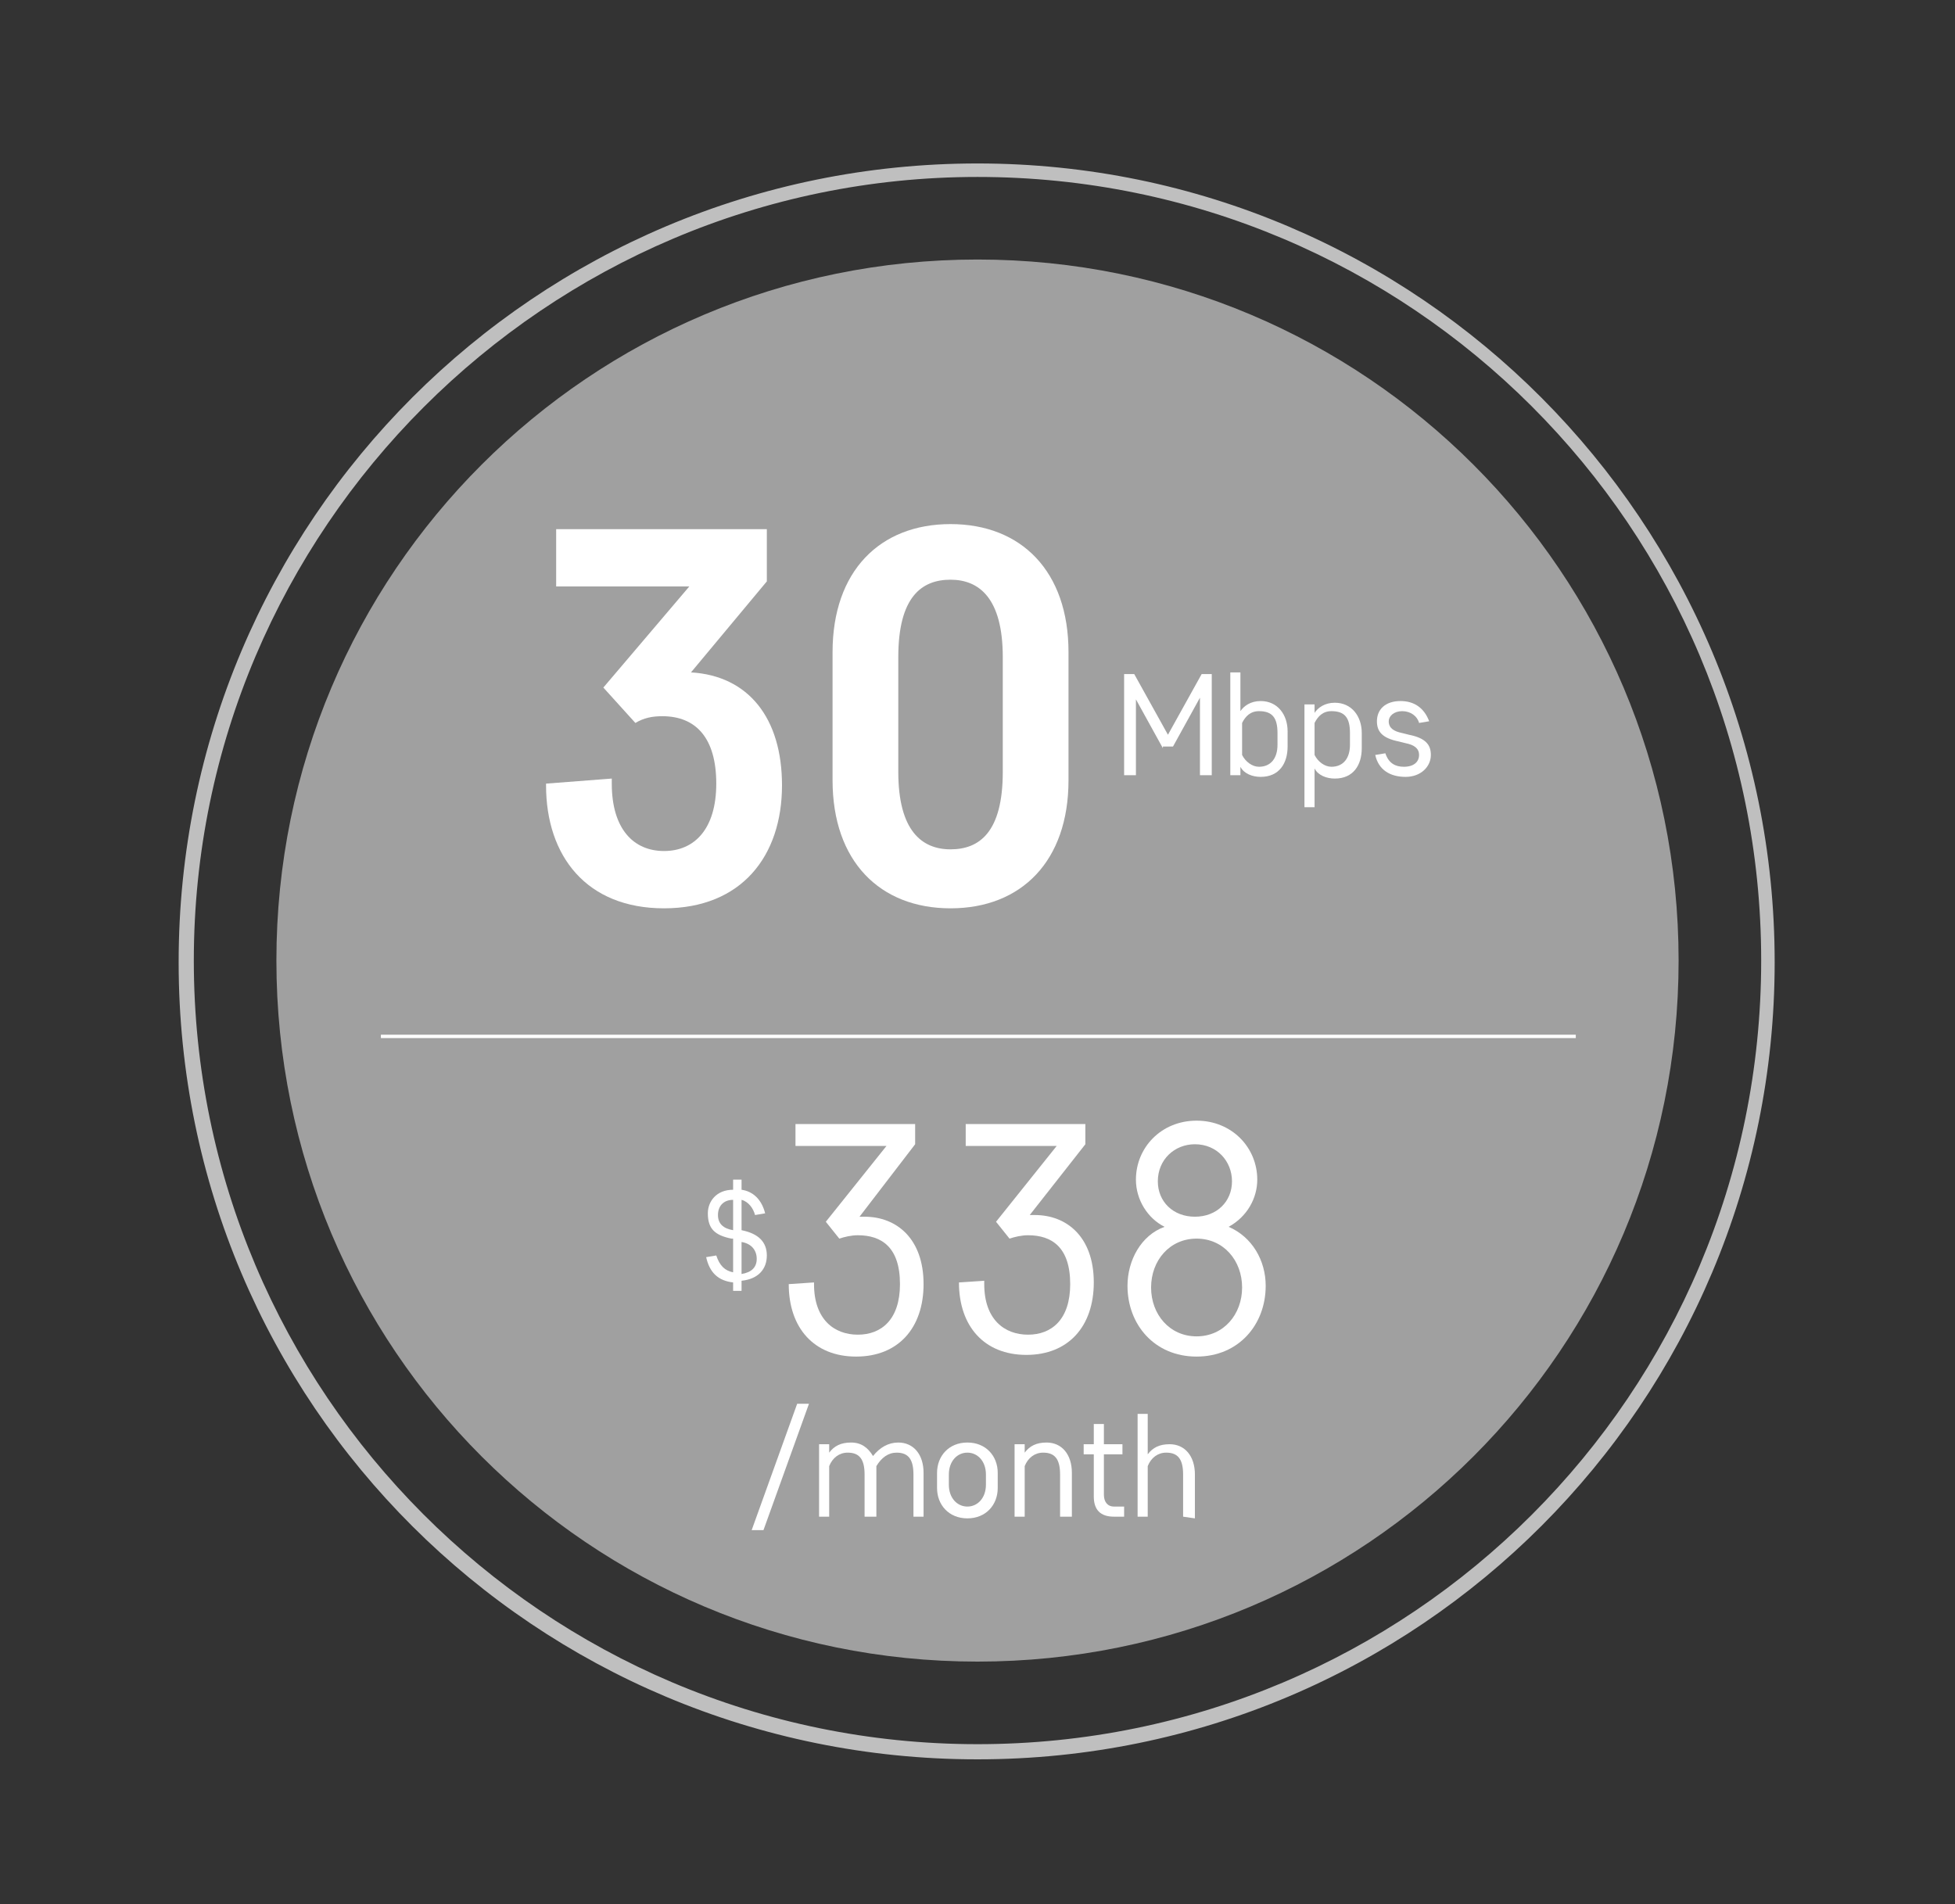 <?xml version="1.0" encoding="utf-8"?>
<!-- Generator: Adobe Illustrator 18.0.0, SVG Export Plug-In . SVG Version: 6.00 Build 0)  -->
<!DOCTYPE svg PUBLIC "-//W3C//DTD SVG 1.1//EN" "http://www.w3.org/Graphics/SVG/1.1/DTD/svg11.dtd">
<svg version="1.1" id="Layer_1" xmlns="http://www.w3.org/2000/svg" xmlns:xlink="http://www.w3.org/1999/xlink" x="0px" y="0px"
	 viewBox="37 15 116 113" enable-background="new 37 15 116 113" xml:space="preserve">
<rect x="37" y="15" width="116" height="113" fill="#333333" stroke="none"/>
<g>
	<path fill="#BFBFBF" d="M95,25.5c25.7,0,46.5,20.8,46.5,46.5s-20.8,46.5-46.5,46.5S48.5,97.6,48.5,72C48.5,46.4,69.4,25.5,95,25.5
		 M95,24.7L95,24.7c-26.2,0-47.4,21.2-47.4,47.4s21.2,47.3,47.4,47.3l0,0c26.2,0,47.3-21.2,47.3-47.3S121.2,24.7,95,24.7z"/>
	<path fill="#A0A0A0" d="M95,113.6L95,113.6C72,113.6,53.4,95,53.4,72S72,30.4,95,30.4l0,0c23,0,41.6,18.6,41.6,41.6
		S118,113.6,95,113.6z"/>
	<g enable-background="new    ">
		<path fill="#FFFFFF" d="M80.5,91.1c-0.9-0.1-1.4-0.6-1.6-1.5l0.6-0.1c0.2,0.6,0.5,0.9,1,1v-2l-0.1,0c-1-0.2-1.4-0.6-1.4-1.5
			c0-0.7,0.5-1.4,1.5-1.4v-0.6H81v0.6c0.7,0.1,1.2,0.6,1.4,1.4l-0.6,0.1c-0.1-0.4-0.4-0.8-0.8-0.9v1.8c1,0.2,1.5,0.7,1.5,1.5
			c0,0.8-0.5,1.4-1.5,1.5v0.6h-0.5C80.5,91.6,80.5,91.1,80.5,91.1z M80.5,88v-1.8c-0.6,0-0.9,0.4-0.9,0.9
			C79.6,87.6,79.9,87.9,80.5,88z M81,88.7v1.9c0.6-0.1,0.9-0.4,0.9-0.9S81.6,88.8,81,88.7z"/>
	</g>
	<g enable-background="new    ">
		<path fill="#FFFFFF" d="M85.3,91.2c0,2.1,1.2,3,2.6,3c1.4,0,2.5-0.9,2.5-3c0-2.2-1.1-2.9-2.5-2.9c-0.4,0-0.8,0.1-1.1,0.2l-0.8-1
			l3.6-4.5h-5.4v-1.3h7.1v1.2L88,87.2c0.1,0,0.2,0,0.3,0c1.9,0,3.5,1.3,3.5,4c0,2.6-1.5,4.3-4,4.3s-4-1.7-4-4.3l1.5-0.1L85.3,91.2
			L85.3,91.2z"/>
		<path fill="#FFFFFF" d="M95.4,91.2c0,2.1,1.2,3,2.6,3c1.4,0,2.5-0.9,2.5-3c0-2.2-1.1-2.9-2.5-2.9c-0.4,0-0.8,0.1-1.1,0.2l-0.8-1
			l3.6-4.5h-5.4v-1.3h7.1v1.2l-3.3,4.2c0.1,0,0.2,0,0.3,0c1.9,0,3.5,1.3,3.5,4c0,2.6-1.5,4.3-4,4.3c-2.5,0-4-1.7-4-4.3l1.5-0.1
			L95.4,91.2L95.4,91.2z"/>
		<path fill="#FFFFFF" d="M103.9,91.3c0-1.5,0.8-3,2.2-3.5c-1-0.5-1.7-1.6-1.7-2.8c0-1.9,1.5-3.5,3.6-3.5s3.6,1.6,3.6,3.5
			c0,1.1-0.6,2.2-1.7,2.8c1.4,0.6,2.2,2,2.2,3.5c0,2.3-1.6,4.2-4.1,4.2S103.9,93.6,103.9,91.3z M105.3,91.4c0,1.6,1.1,2.9,2.7,2.9
			s2.7-1.3,2.7-2.9c0-1.6-1.1-2.9-2.7-2.9S105.3,89.8,105.3,91.4z M110.1,85.1c0-1.2-0.9-2.2-2.2-2.2c-1.2,0-2.2,0.9-2.2,2.2
			c0,1.2,0.9,2.1,2.2,2.1C109.2,87.2,110.1,86.3,110.1,85.1z"/>
	</g>
	<g enable-background="new    ">
		<path fill="#FFFFFF" d="M82.3,105.8h-0.7l2.7-7.5H85L82.3,105.8z"/>
		<path fill="#FFFFFF" d="M88.3,105v-2.5c0-0.9-0.3-1.3-1-1.3c-0.5,0-0.9,0.3-1.1,0.8v3h-0.6v-4.3h0.6v0.5c0.3-0.4,0.7-0.6,1.3-0.6
			c0.6,0,1,0.3,1.3,0.8c0.4-0.5,0.9-0.8,1.5-0.8c0.9,0,1.5,0.7,1.5,1.8v2.6h-0.6v-2.5c0-0.9-0.3-1.3-1-1.3c-0.5,0-0.9,0.3-1.2,0.8
			c0,0.1,0,0.2,0,0.4v2.6L88.3,105L88.3,105z"/>
		<path fill="#FFFFFF" d="M92.6,102.4c0-1,0.7-1.8,1.8-1.8c1.1,0,1.8,0.8,1.8,1.8v0.9c0,1-0.7,1.8-1.8,1.8s-1.8-0.8-1.8-1.8V102.4z
			 M95.5,102.5c0-0.8-0.5-1.3-1.1-1.3c-0.6,0-1.1,0.5-1.1,1.3v0.6c0,0.8,0.5,1.3,1.1,1.3c0.6,0,1.1-0.5,1.1-1.3V102.5z"/>
		<path fill="#FFFFFF" d="M99.9,105v-2.5c0-0.9-0.3-1.3-1-1.3c-0.5,0-0.9,0.3-1.1,0.8v3h-0.6v-4.3h0.6v0.5c0.3-0.4,0.7-0.6,1.3-0.6
			c0.9,0,1.5,0.7,1.5,1.8v2.6H99.9z"/>
		<path fill="#FFFFFF" d="M103.6,100.7v0.6h-1.1v2.4c0,0.4,0.2,0.7,0.6,0.7h0.6v0.6h-0.6c-0.8,0-1.2-0.4-1.2-1.2v-2.5h-0.6v-0.6h0.6
			v-1.2h0.6v1.2L103.6,100.7L103.6,100.7z"/>
		<path fill="#FFFFFF" d="M107.2,105v-2.5c0-0.9-0.3-1.3-1-1.3c-0.5,0-0.9,0.3-1.1,0.8v3h-0.6v-6.1h0.6v2.4c0.3-0.4,0.7-0.6,1.3-0.6
			c0.9,0,1.5,0.7,1.5,1.8v2.6L107.2,105L107.2,105z"/>
	</g>
	<polyline fill="#FFFFFF" points="59.6,76.6 130.5,76.6 130.5,76.4 59.6,76.4 	"/>
	<g enable-background="new    ">
		<path fill="#FFFFFF" d="M74.7,57.9l-1.9-2.1l5.1-6H70v-3.4h12.5v3.1L78,54.9c3.4,0.2,5.4,2.7,5.4,6.7c0,4.2-2.4,7.3-7,7.3
			c-4.6,0-7-3.1-7-7.3v-0.1l3.9-0.3v0.3c0,2.7,1.3,4,3.1,4c1.8,0,3.1-1.3,3.1-4c0-2.7-1.2-4-3.2-4C75.7,57.5,75.2,57.6,74.7,57.9z"
			/>
		<path fill="#FFFFFF" d="M100.4,61.3c0,4.8-2.8,7.6-7,7.6c-4.2,0-7-2.8-7-7.6v-7.6c0-4.8,2.8-7.6,7-7.6s7,2.8,7,7.6V61.3z M96.5,54
			c0-3.5-1.4-4.6-3.1-4.6s-3.1,1-3.1,4.6v6.8c0,3.5,1.4,4.6,3.1,4.6s3.1-1,3.1-4.6V54z"/>
	</g>
	<g enable-background="new    ">
		<path fill="#FFFFFF" d="M106,59.4l-1.6-2.9V61h-0.7v-6h0.6l2,3.6l2-3.6h0.6v6h-0.7v-4.6l-1.6,2.9H106z"/>
		<path fill="#FFFFFF" d="M113.4,59.3c0,1-0.5,1.8-1.6,1.8c-0.5,0-1-0.2-1.2-0.6V61H110v-6.1h0.6v2.3c0.2-0.3,0.6-0.6,1.2-0.6
			c1,0,1.6,0.8,1.6,1.8V59.3z M112.8,58.5c0-0.9-0.3-1.3-1.1-1.3c-0.5,0-0.8,0.3-1,0.7v1.9c0.2,0.4,0.6,0.7,1,0.7
			c0.7,0,1.1-0.5,1.1-1.3V58.5z"/>
		<path fill="#FFFFFF" d="M115,62.9h-0.6v-6.1h0.6v0.5c0.2-0.3,0.6-0.6,1.2-0.6c1,0,1.6,0.8,1.6,1.8v0.9c0,1-0.5,1.8-1.6,1.8
			c-0.5,0-1-0.2-1.2-0.6V62.9z M117.1,58.5c0-0.9-0.3-1.3-1.1-1.3c-0.5,0-0.8,0.3-1,0.7v1.9c0.2,0.4,0.6,0.7,1,0.7
			c0.7,0,1.1-0.5,1.1-1.3V58.5z"/>
		<path fill="#FFFFFF" d="M120.1,56.6c0.8,0,1.4,0.4,1.7,1.2l-0.6,0.1c-0.1-0.4-0.5-0.7-1-0.7s-0.8,0.3-0.8,0.6
			c0,0.4,0.3,0.6,0.8,0.7l0.4,0.1c1,0.2,1.3,0.6,1.3,1.2c0,0.7-0.6,1.3-1.5,1.3c-0.9,0-1.6-0.4-1.8-1.3l0.6-0.1
			c0.2,0.6,0.6,0.8,1.1,0.8c0.6,0,0.9-0.3,0.9-0.7c0-0.4-0.3-0.6-0.8-0.7l-0.4-0.1c-1-0.2-1.3-0.6-1.3-1.2
			C118.7,57.1,119.2,56.6,120.1,56.6z"/>
	</g>
</g>
</svg>
